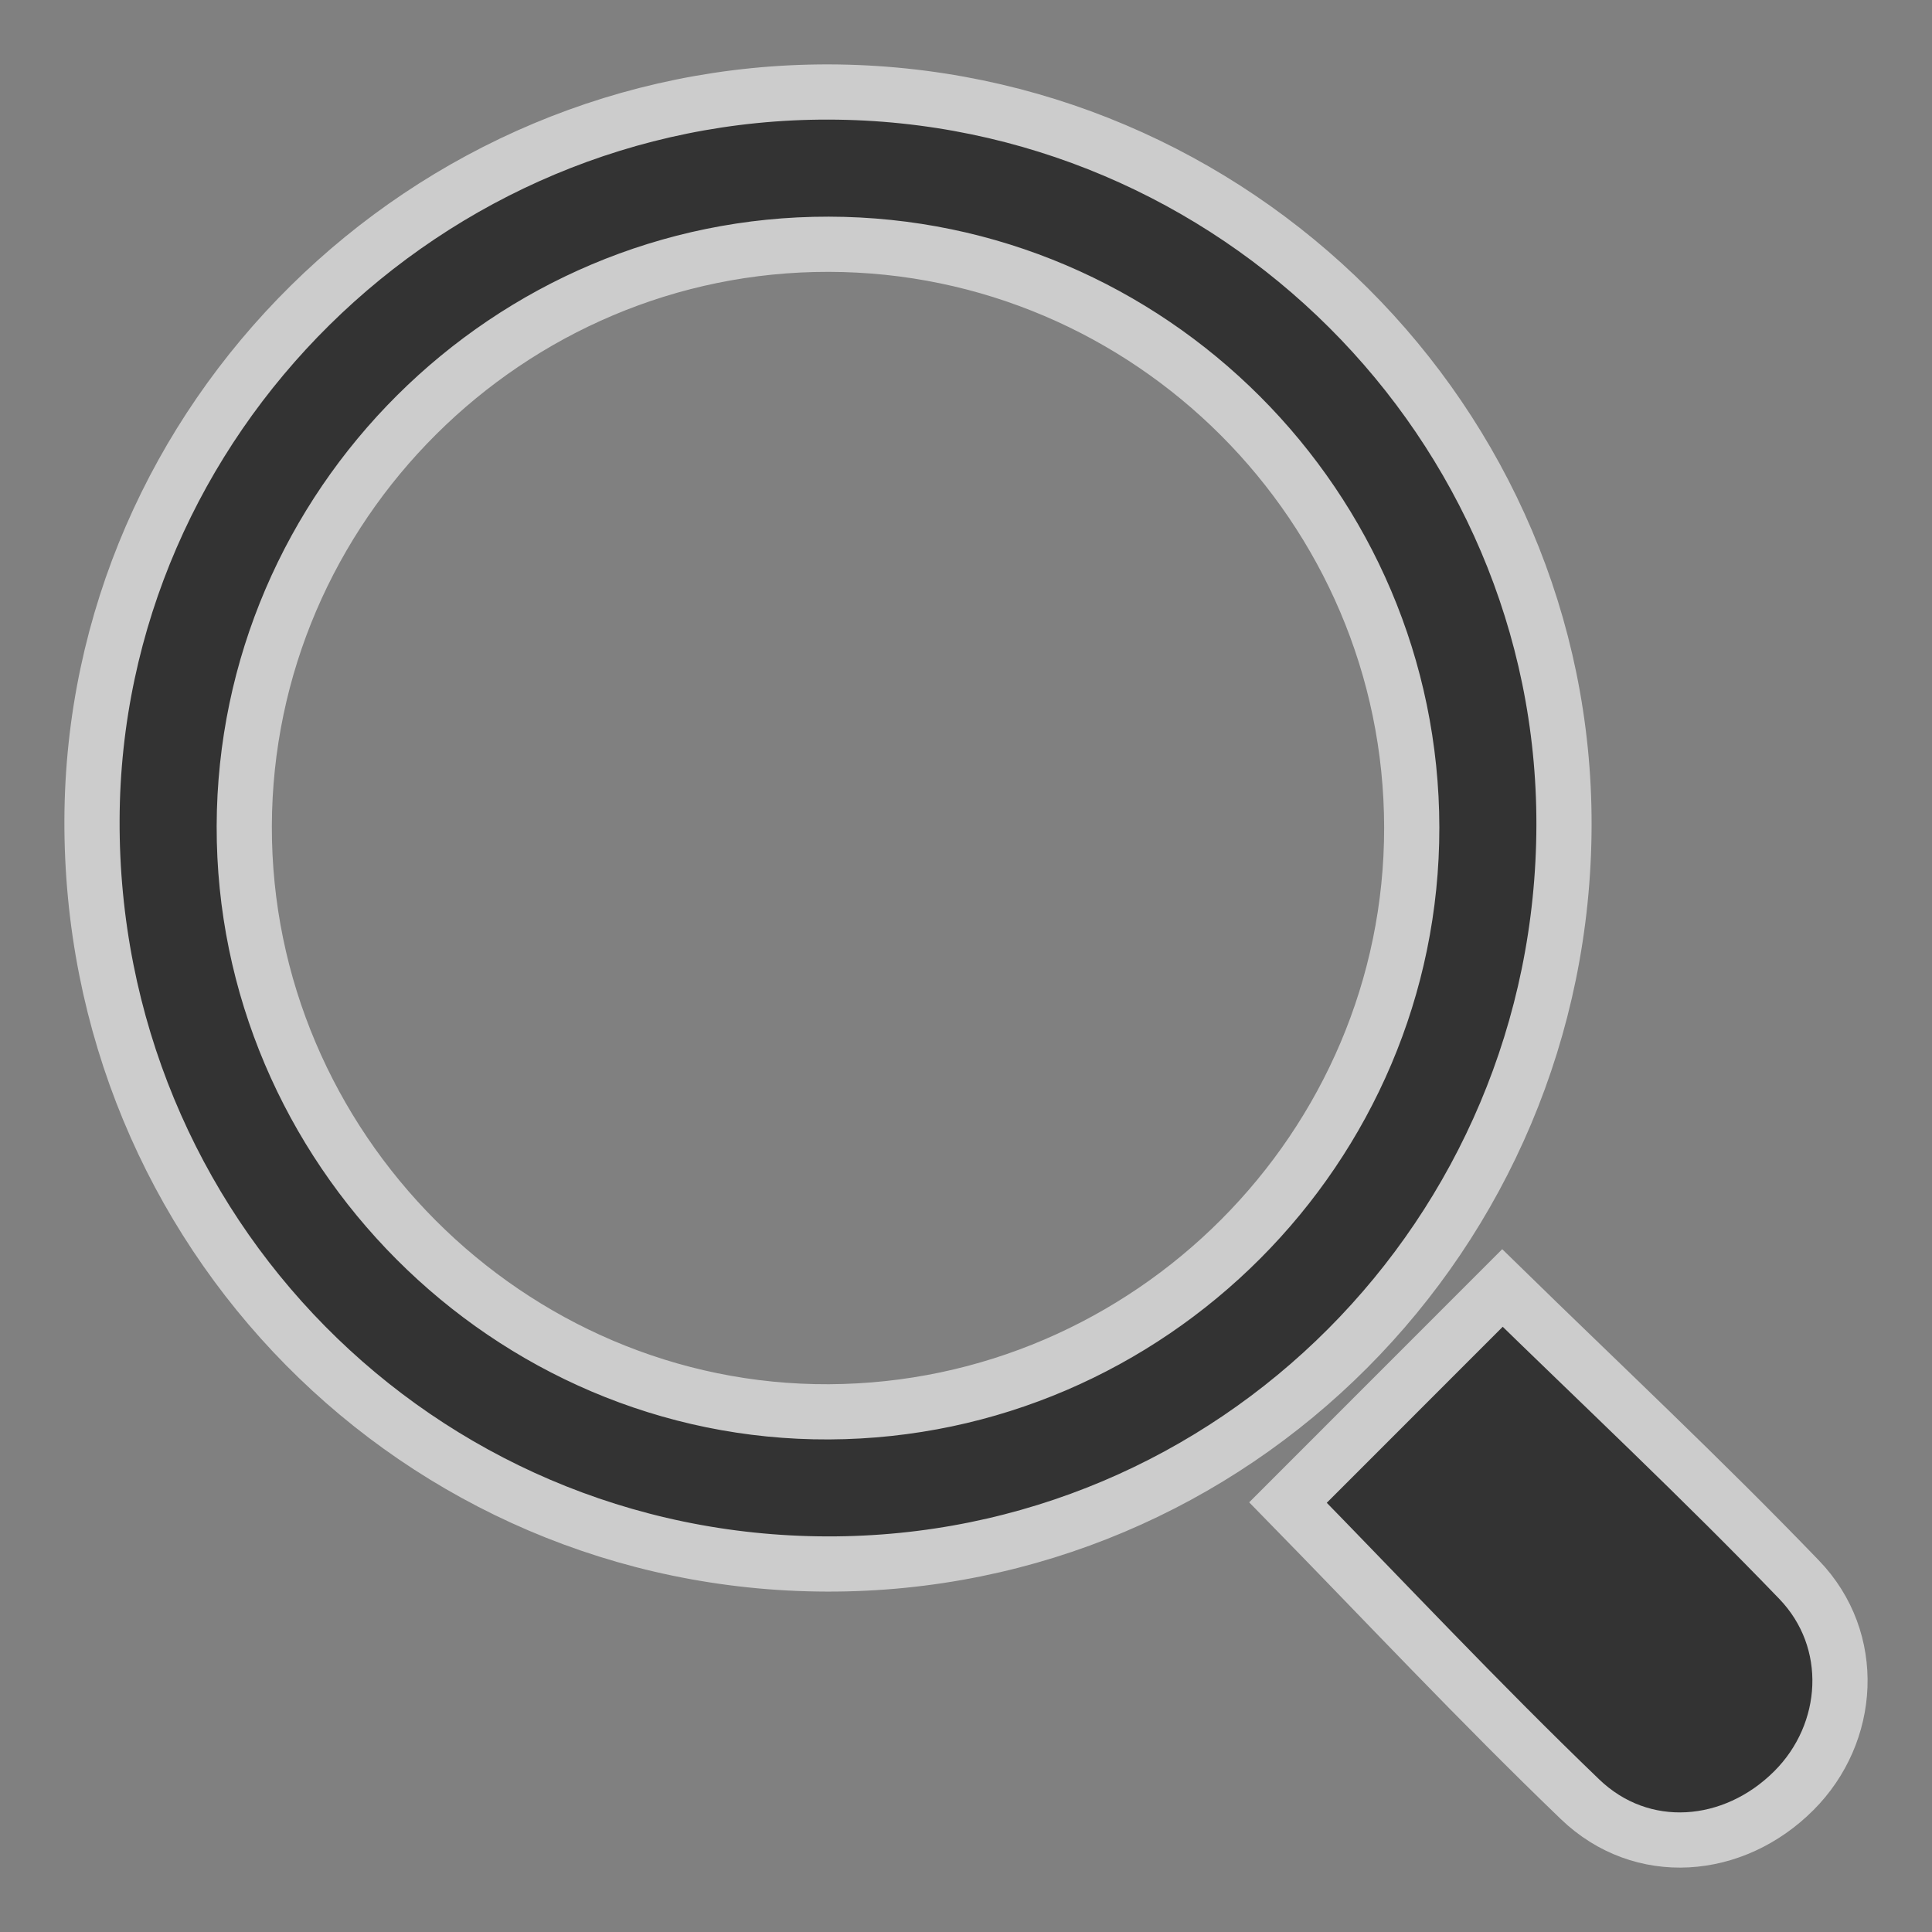 <?xml version="1.0" encoding="UTF-8"?>
<svg width="21px" height="21px" viewBox="0 0 21 21" version="1.1" xmlns="http://www.w3.org/2000/svg" xmlns:xlink="http://www.w3.org/1999/xlink">
    <rect x="0" y="0" width="21" height="21" fill="#808080" stroke="none"/>
    <!-- Generator: Sketch 52.2 (67145) - http://www.bohemiancoding.com/sketch -->
    <title>Search icon</title>
    <desc>Created with Sketch.</desc>
    <g id="OP_01-Journeys-with-post-code--Copy" stroke="none" stroke-width="1" fill="none" fill-rule="evenodd" opacity="0.6">
        <g id="Mobile_Search-Copy-19" transform="translate(-276, -149)">
            <g id="Group-Copy-2" transform="translate(28, 148)">
                <g id="Search-icon" transform="translate(249, 2)">
                    <path d="M8.008,1.655 C4.525,1.649 1.664,4.497 1.655,7.979 C1.646,11.473 4.53,14.362 8.011,14.346 C11.497,14.329 14.348,11.471 14.345,7.995 C14.342,4.51 11.495,1.661 8.008,1.655 M8.01,2.3471532e-05 C12.414,0.011 16.008,3.595 16,7.968 C15.991,12.417 12.408,16.011 7.99,16 C3.544,15.989 -0.018,12.382 6.70006844e-05,7.908 C0.017,3.56 3.634,-0.011 8.01,2.3471532e-05" id="Fill-1-Copy" fill="#000000"></path>
                    <path d="M8.008,1.655 C4.525,1.649 1.664,4.497 1.655,7.979 C1.646,11.473 4.53,14.362 8.011,14.346 C11.497,14.329 14.348,11.471 14.345,7.995 C14.342,4.51 11.495,1.661 8.008,1.655 Z M8.01,2.3471532e-05 C12.414,0.011 16.008,3.595 16,7.968 C15.991,12.417 12.408,16.011 7.99,16 C3.544,15.989 -0.018,12.382 6.70006844e-05,7.908 C0.017,3.56 3.634,-0.011 8.01,2.3471532e-05 Z" id="Stroke-3-Copy" stroke="#FFFFFF" stroke-width="0.6"></path>
                    <path d="M15.331,13 C16.384,14.029 17.498,15.072 18.555,16.17 C19.19,16.829 19.122,17.84 18.499,18.463 C17.844,19.119 16.845,19.202 16.174,18.557 C15.076,17.501 14.032,16.387 13,15.332 C13.76,14.572 14.55,13.782 15.331,13" id="Fill-5-Copy" fill="#000000"></path>
                    <path d="M15.331,13 C16.384,14.029 17.498,15.072 18.555,16.17 C19.19,16.829 19.122,17.84 18.499,18.463 C17.844,19.119 16.845,19.202 16.174,18.557 C15.076,17.501 14.032,16.387 13,15.332 C13.76,14.572 14.55,13.782 15.331,13 Z" id="Stroke-7-Copy" stroke="#FFFFFF" stroke-width="0.6"></path>
                </g>
            </g>
        </g>
    </g>
</svg>